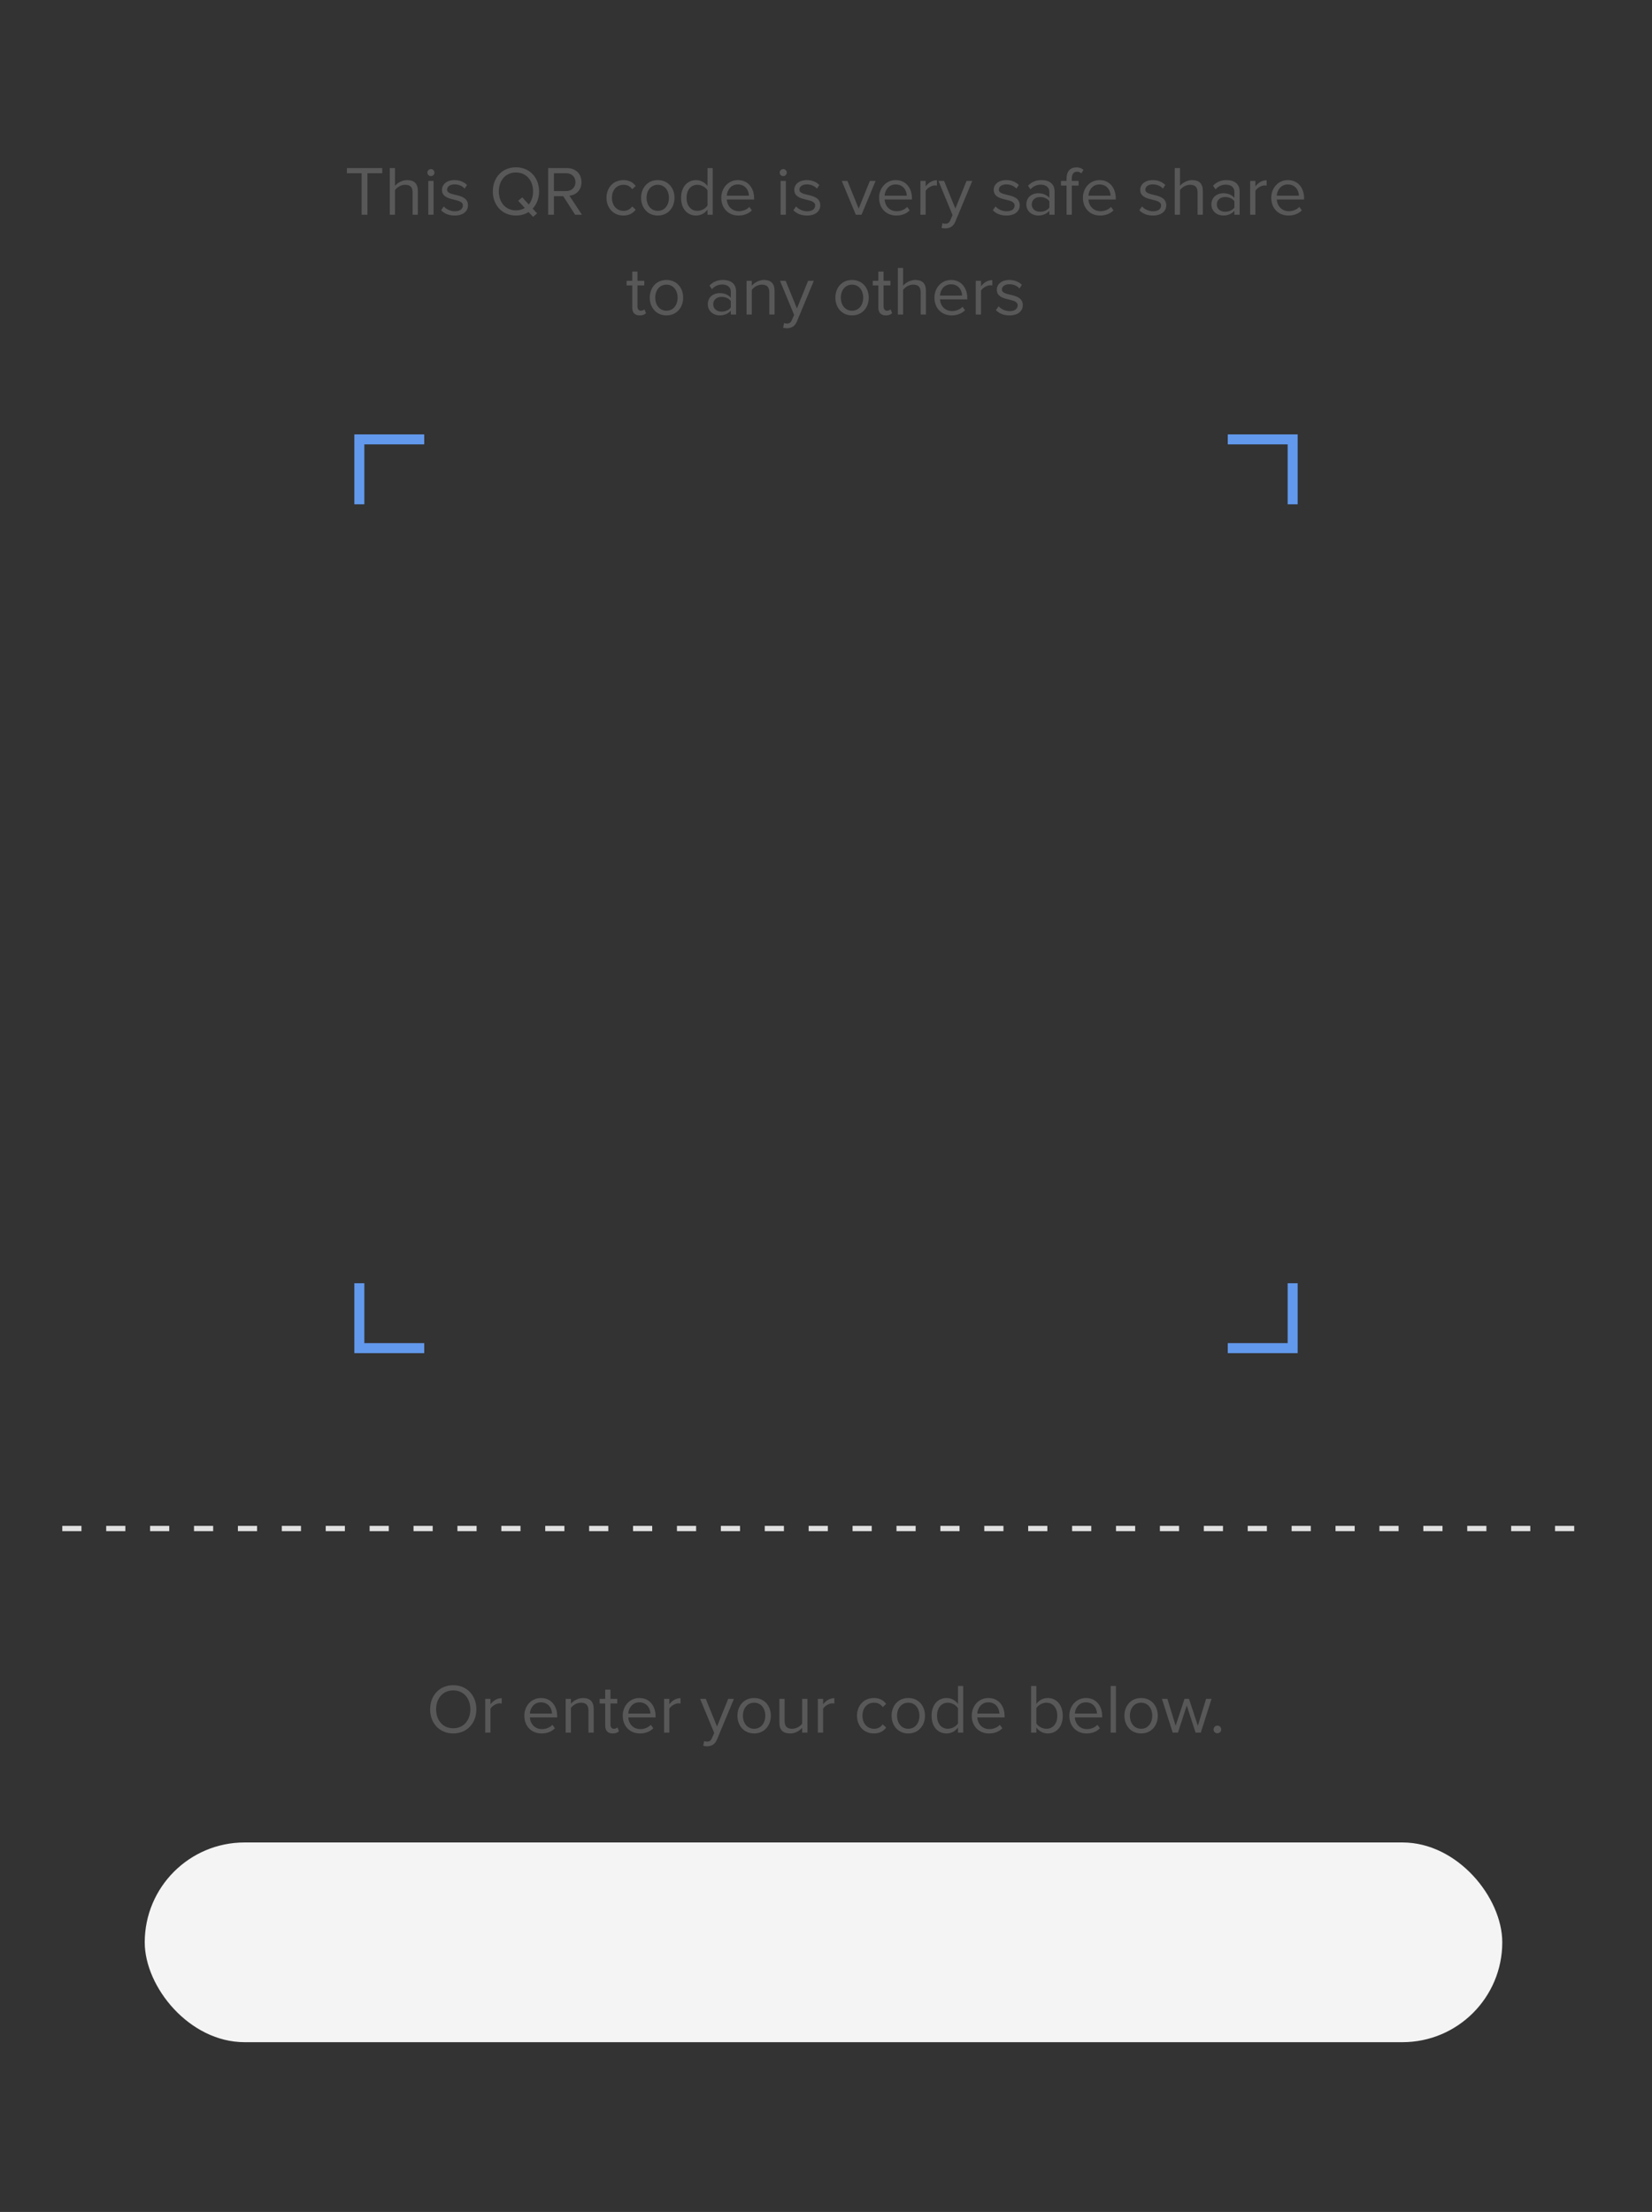 <svg width="331" height="443" viewBox="0 0 331 443" fill="none" xmlns="http://www.w3.org/2000/svg" xmlns:xlink="http://www.w3.org/1999/xlink">

<rect x="0" y="0" width="331" height="443" fill="#333333" stroke="none"/>

<path d="M16.32 306.656V305.6H12.48V306.656H16.32ZM25.117 306.656V305.6H21.277V306.656H25.117ZM33.914 306.656V305.6H30.074V306.656H33.914ZM42.711 306.656V305.6H38.871V306.656H42.711ZM51.508 306.656V305.6H47.667V306.656H51.508ZM60.304 306.656V305.6H56.464V306.656H60.304ZM69.101 306.656V305.6H65.261V306.656H69.101ZM77.898 306.656V305.6H74.058V306.656H77.898ZM86.695 306.656V305.6H82.855V306.656H86.695ZM95.492 306.656V305.6H91.652V306.656H95.492ZM104.289 306.656V305.6H100.449V306.656H104.289ZM113.086 306.656V305.6H109.246V306.656H113.086ZM121.883 306.656V305.6H118.043V306.656H121.883ZM130.679 306.656V305.6H126.839V306.656H130.679ZM139.476 306.656V305.6H135.636V306.656H139.476ZM148.273 306.656V305.6H144.433V306.656H148.273ZM157.07 306.656V305.6H153.23V306.656H157.07ZM165.867 306.656V305.6H162.027V306.656H165.867ZM174.664 306.656V305.6H170.824V306.656H174.664ZM183.461 306.656V305.6H179.621V306.656H183.461ZM192.258 306.656V305.6H188.418V306.656H192.258ZM201.054 306.656V305.6H197.214V306.656H201.054ZM209.851 306.656V305.6H206.011V306.656H209.851ZM218.648 306.656V305.6H214.808V306.656H218.648ZM227.445 306.656V305.6H223.605V306.656H227.445ZM236.242 306.656V305.6H232.402V306.656H236.242ZM245.039 306.656V305.6H241.199V306.656H245.039ZM253.836 306.656V305.6H249.996V306.656H253.836ZM262.633 306.656V305.6H258.793V306.656H262.633ZM271.429 306.656V305.6H267.589V306.656H271.429ZM280.226 306.656V305.6H276.386V306.656H280.226ZM289.023 306.656V305.6H285.183V306.656H289.023ZM297.82 306.656V305.6H293.98V306.656H297.82ZM306.617 306.656V305.6H302.777V306.656H306.617ZM315.414 306.656V305.6H311.574V306.656H315.414Z" fill="#E0E0E0"/>
<path d="M73.623 43V34.698H76.591V33.662H69.507V34.698H72.461V43H73.623ZM83.721 43V38.226C83.721 36.756 82.979 36.07 81.565 36.07C80.543 36.07 79.619 36.658 79.143 37.218V33.662H78.093V43H79.143V38.058C79.549 37.512 80.333 37.008 81.145 37.008C82.055 37.008 82.671 37.358 82.671 38.548V43H83.721ZM86.336 35.272C86.728 35.272 87.05 34.964 87.05 34.572C87.05 34.18 86.728 33.858 86.336 33.858C85.958 33.858 85.636 34.18 85.636 34.572C85.636 34.964 85.958 35.272 86.336 35.272ZM86.868 43V36.238H85.818V43H86.868ZM91.104 43.168C92.854 43.168 93.764 42.258 93.764 41.124C93.764 38.492 89.578 39.472 89.578 37.988C89.578 37.386 90.152 36.924 91.076 36.924C91.944 36.924 92.686 37.288 93.092 37.778L93.582 37.05C93.036 36.504 92.224 36.07 91.076 36.07C89.466 36.07 88.556 36.966 88.556 38.016C88.556 40.522 92.742 39.514 92.742 41.152C92.742 41.824 92.182 42.314 91.146 42.314C90.222 42.314 89.368 41.866 88.92 41.348L88.374 42.104C89.06 42.832 89.998 43.168 91.104 43.168ZM103.377 43.168C104.343 43.168 105.197 42.916 105.897 42.468L106.807 43.434L107.619 42.734L106.723 41.782C107.535 40.928 108.011 39.724 108.011 38.338C108.011 35.58 106.135 33.508 103.377 33.508C100.605 33.508 98.743 35.58 98.743 38.338C98.743 41.096 100.605 43.168 103.377 43.168ZM103.377 42.132C101.277 42.132 99.947 40.508 99.947 38.338C99.947 36.154 101.277 34.544 103.377 34.544C105.463 34.544 106.807 36.154 106.807 38.338C106.807 39.374 106.499 40.284 105.953 40.956L104.637 39.528L103.825 40.214L105.155 41.656C104.651 41.964 104.049 42.132 103.377 42.132ZM116.602 43L114.082 39.192C115.356 39.08 116.504 38.156 116.504 36.476C116.504 34.754 115.286 33.662 113.578 33.662H109.826V43H110.988V39.29H112.85L115.23 43H116.602ZM113.438 38.268H110.988V34.698H113.438C114.544 34.698 115.3 35.426 115.3 36.476C115.3 37.526 114.544 38.268 113.438 38.268ZM124.893 43.168C126.125 43.168 126.853 42.664 127.371 41.992L126.671 41.348C126.223 41.95 125.649 42.23 124.949 42.23C123.507 42.23 122.611 41.11 122.611 39.612C122.611 38.114 123.507 37.008 124.949 37.008C125.649 37.008 126.223 37.274 126.671 37.89L127.371 37.246C126.853 36.574 126.125 36.07 124.893 36.07C122.877 36.07 121.519 37.61 121.519 39.612C121.519 41.628 122.877 43.168 124.893 43.168ZM131.797 43.168C133.855 43.168 135.143 41.572 135.143 39.612C135.143 37.652 133.855 36.07 131.797 36.07C129.739 36.07 128.451 37.652 128.451 39.612C128.451 41.572 129.739 43.168 131.797 43.168ZM131.797 42.23C130.355 42.23 129.543 40.998 129.543 39.612C129.543 38.24 130.355 37.008 131.797 37.008C133.239 37.008 134.037 38.24 134.037 39.612C134.037 40.998 133.239 42.23 131.797 42.23ZM142.805 43V33.662H141.755V37.26C141.209 36.518 140.383 36.07 139.473 36.07C137.695 36.07 136.463 37.47 136.463 39.626C136.463 41.824 137.709 43.168 139.473 43.168C140.425 43.168 141.251 42.678 141.755 41.992V43H142.805ZM139.725 42.23C138.367 42.23 137.555 41.124 137.555 39.626C137.555 38.128 138.367 37.008 139.725 37.008C140.565 37.008 141.377 37.512 141.755 38.1V41.166C141.377 41.754 140.565 42.23 139.725 42.23ZM147.959 43.168C149.065 43.168 149.975 42.804 150.647 42.132L150.143 41.446C149.611 41.992 148.827 42.3 148.057 42.3C146.601 42.3 145.705 41.236 145.621 39.962H151.095V39.696C151.095 37.666 149.891 36.07 147.847 36.07C145.915 36.07 144.515 37.652 144.515 39.612C144.515 41.726 145.957 43.168 147.959 43.168ZM150.059 39.192H145.621C145.677 38.156 146.391 36.938 147.833 36.938C149.373 36.938 150.045 38.184 150.059 39.192ZM156.923 35.272C157.315 35.272 157.637 34.964 157.637 34.572C157.637 34.18 157.315 33.858 156.923 33.858C156.545 33.858 156.223 34.18 156.223 34.572C156.223 34.964 156.545 35.272 156.923 35.272ZM157.455 43V36.238H156.405V43H157.455ZM161.692 43.168C163.442 43.168 164.352 42.258 164.352 41.124C164.352 38.492 160.166 39.472 160.166 37.988C160.166 37.386 160.74 36.924 161.664 36.924C162.532 36.924 163.274 37.288 163.68 37.778L164.17 37.05C163.624 36.504 162.812 36.07 161.664 36.07C160.054 36.07 159.144 36.966 159.144 38.016C159.144 40.522 163.33 39.514 163.33 41.152C163.33 41.824 162.77 42.314 161.734 42.314C160.81 42.314 159.956 41.866 159.508 41.348L158.962 42.104C159.648 42.832 160.586 43.168 161.692 43.168ZM172.621 43L175.435 36.238H174.287L172.047 41.782L169.793 36.238H168.659L171.473 43H172.621ZM179.582 43.168C180.688 43.168 181.598 42.804 182.27 42.132L181.766 41.446C181.234 41.992 180.45 42.3 179.68 42.3C178.224 42.3 177.328 41.236 177.244 39.962H182.718V39.696C182.718 37.666 181.514 36.07 179.47 36.07C177.538 36.07 176.138 37.652 176.138 39.612C176.138 41.726 177.58 43.168 179.582 43.168ZM181.682 39.192H177.244C177.3 38.156 178.014 36.938 179.456 36.938C180.996 36.938 181.668 38.184 181.682 39.192ZM185.469 43V38.212C185.777 37.666 186.659 37.134 187.303 37.134C187.471 37.134 187.597 37.148 187.723 37.176V36.098C186.799 36.098 186.015 36.616 185.469 37.33V36.238H184.419V43H185.469ZM188.662 45.646C188.858 45.702 189.208 45.744 189.432 45.744C190.328 45.73 191.014 45.352 191.42 44.372L194.808 36.238H193.66L191.42 41.782L189.166 36.238H188.032L190.86 43.07L190.412 44.092C190.174 44.652 189.866 44.806 189.404 44.806C189.236 44.806 188.984 44.764 188.83 44.694L188.662 45.646ZM201.655 43.168C203.405 43.168 204.315 42.258 204.315 41.124C204.315 38.492 200.129 39.472 200.129 37.988C200.129 37.386 200.703 36.924 201.627 36.924C202.495 36.924 203.237 37.288 203.643 37.778L204.133 37.05C203.587 36.504 202.775 36.07 201.627 36.07C200.017 36.07 199.107 36.966 199.107 38.016C199.107 40.522 203.293 39.514 203.293 41.152C203.293 41.824 202.733 42.314 201.697 42.314C200.773 42.314 199.919 41.866 199.471 41.348L198.925 42.104C199.611 42.832 200.549 43.168 201.655 43.168ZM211.299 43V38.352C211.299 36.714 210.109 36.07 208.681 36.07C207.575 36.07 206.707 36.434 205.979 37.19L206.469 37.918C207.071 37.274 207.729 36.98 208.541 36.98C209.521 36.98 210.249 37.498 210.249 38.408V39.626C209.703 38.996 208.933 38.702 208.009 38.702C206.861 38.702 205.643 39.416 205.643 40.928C205.643 42.398 206.861 43.168 208.009 43.168C208.919 43.168 209.689 42.846 210.249 42.23V43H211.299ZM208.387 42.412C207.407 42.412 206.721 41.796 206.721 40.942C206.721 40.074 207.407 39.458 208.387 39.458C209.129 39.458 209.843 39.738 210.249 40.298V41.572C209.843 42.132 209.129 42.412 208.387 42.412ZM214.748 43V37.162H216.12V36.238H214.748V35.72C214.748 34.866 215.126 34.39 215.812 34.39C216.162 34.39 216.428 34.53 216.652 34.726L217.086 34.04C216.666 33.648 216.19 33.522 215.658 33.522C214.454 33.522 213.698 34.334 213.698 35.72V36.238H212.578V37.162H213.698V43H214.748ZM220.42 43.168C221.526 43.168 222.436 42.804 223.108 42.132L222.604 41.446C222.072 41.992 221.288 42.3 220.518 42.3C219.062 42.3 218.166 41.236 218.082 39.962H223.556V39.696C223.556 37.666 222.352 36.07 220.308 36.07C218.376 36.07 216.976 37.652 216.976 39.612C216.976 41.726 218.418 43.168 220.42 43.168ZM222.52 39.192H218.082C218.138 38.156 218.852 36.938 220.294 36.938C221.834 36.938 222.506 38.184 222.52 39.192ZM231.008 43.168C232.758 43.168 233.668 42.258 233.668 41.124C233.668 38.492 229.482 39.472 229.482 37.988C229.482 37.386 230.056 36.924 230.98 36.924C231.848 36.924 232.59 37.288 232.996 37.778L233.486 37.05C232.94 36.504 232.128 36.07 230.98 36.07C229.37 36.07 228.46 36.966 228.46 38.016C228.46 40.522 232.646 39.514 232.646 41.152C232.646 41.824 232.086 42.314 231.05 42.314C230.126 42.314 229.272 41.866 228.824 41.348L228.278 42.104C228.964 42.832 229.902 43.168 231.008 43.168ZM241.002 43V38.226C241.002 36.756 240.26 36.07 238.846 36.07C237.824 36.07 236.9 36.658 236.424 37.218V33.662H235.374V43H236.424V38.058C236.83 37.512 237.614 37.008 238.426 37.008C239.336 37.008 239.952 37.358 239.952 38.548V43H241.002ZM248.377 43V38.352C248.377 36.714 247.187 36.07 245.759 36.07C244.653 36.07 243.785 36.434 243.057 37.19L243.547 37.918C244.149 37.274 244.807 36.98 245.619 36.98C246.599 36.98 247.327 37.498 247.327 38.408V39.626C246.781 38.996 246.011 38.702 245.087 38.702C243.939 38.702 242.721 39.416 242.721 40.928C242.721 42.398 243.939 43.168 245.087 43.168C245.997 43.168 246.767 42.846 247.327 42.23V43H248.377ZM245.465 42.412C244.485 42.412 243.799 41.796 243.799 40.942C243.799 40.074 244.485 39.458 245.465 39.458C246.207 39.458 246.921 39.738 247.327 40.298V41.572C246.921 42.132 246.207 42.412 245.465 42.412ZM251.532 43V38.212C251.84 37.666 252.722 37.134 253.366 37.134C253.534 37.134 253.66 37.148 253.786 37.176V36.098C252.862 36.098 252.078 36.616 251.532 37.33V36.238H250.482V43H251.532ZM258.155 43.168C259.261 43.168 260.171 42.804 260.843 42.132L260.339 41.446C259.807 41.992 259.023 42.3 258.253 42.3C256.797 42.3 255.901 41.236 255.817 39.962H261.291V39.696C261.291 37.666 260.087 36.07 258.043 36.07C256.111 36.07 254.711 37.652 254.711 39.612C254.711 41.726 256.153 43.168 258.155 43.168ZM260.255 39.192H255.817C255.873 38.156 256.587 36.938 258.029 36.938C259.569 36.938 260.241 38.184 260.255 39.192ZM128.172 63.168C128.788 63.168 129.166 62.986 129.432 62.734L129.124 61.95C128.984 62.104 128.704 62.23 128.41 62.23C127.948 62.23 127.724 61.866 127.724 61.362V57.162H129.096V56.238H127.724V54.39H126.674V56.238H125.554V57.162H126.674V61.586C126.674 62.594 127.178 63.168 128.172 63.168ZM133.533 63.168C135.591 63.168 136.879 61.572 136.879 59.612C136.879 57.652 135.591 56.07 133.533 56.07C131.475 56.07 130.187 57.652 130.187 59.612C130.187 61.572 131.475 63.168 133.533 63.168ZM133.533 62.23C132.091 62.23 131.279 60.998 131.279 59.612C131.279 58.24 132.091 57.008 133.533 57.008C134.975 57.008 135.773 58.24 135.773 59.612C135.773 60.998 134.975 62.23 133.533 62.23ZM147.478 63V58.352C147.478 56.714 146.288 56.07 144.86 56.07C143.754 56.07 142.886 56.434 142.158 57.19L142.648 57.918C143.25 57.274 143.908 56.98 144.72 56.98C145.7 56.98 146.428 57.498 146.428 58.408V59.626C145.882 58.996 145.112 58.702 144.188 58.702C143.04 58.702 141.822 59.416 141.822 60.928C141.822 62.398 143.04 63.168 144.188 63.168C145.098 63.168 145.868 62.846 146.428 62.23V63H147.478ZM144.566 62.412C143.586 62.412 142.9 61.796 142.9 60.942C142.9 60.074 143.586 59.458 144.566 59.458C145.308 59.458 146.022 59.738 146.428 60.298V61.572C146.022 62.132 145.308 62.412 144.566 62.412ZM155.197 63V58.254C155.197 56.784 154.455 56.07 153.041 56.07C152.033 56.07 151.109 56.658 150.633 57.218V56.238H149.583V63H150.633V58.058C151.025 57.512 151.809 57.008 152.635 57.008C153.545 57.008 154.147 57.386 154.147 58.576V63H155.197ZM156.916 65.646C157.112 65.702 157.462 65.744 157.686 65.744C158.582 65.73 159.268 65.352 159.674 64.372L163.062 56.238H161.914L159.674 61.782L157.42 56.238H156.286L159.114 63.07L158.666 64.092C158.428 64.652 158.12 64.806 157.658 64.806C157.49 64.806 157.238 64.764 157.084 64.694L156.916 65.646ZM170.721 63.168C172.779 63.168 174.067 61.572 174.067 59.612C174.067 57.652 172.779 56.07 170.721 56.07C168.663 56.07 167.375 57.652 167.375 59.612C167.375 61.572 168.663 63.168 170.721 63.168ZM170.721 62.23C169.279 62.23 168.467 60.998 168.467 59.612C168.467 58.24 169.279 57.008 170.721 57.008C172.163 57.008 172.961 58.24 172.961 59.612C172.961 60.998 172.163 62.23 170.721 62.23ZM177.487 63.168C178.103 63.168 178.481 62.986 178.747 62.734L178.439 61.95C178.299 62.104 178.019 62.23 177.725 62.23C177.263 62.23 177.039 61.866 177.039 61.362V57.162H178.411V56.238H177.039V54.39H175.989V56.238H174.869V57.162H175.989V61.586C175.989 62.594 176.493 63.168 177.487 63.168ZM185.522 63V58.226C185.522 56.756 184.78 56.07 183.366 56.07C182.344 56.07 181.42 56.658 180.944 57.218V53.662H179.894V63H180.944V58.058C181.35 57.512 182.134 57.008 182.946 57.008C183.856 57.008 184.472 57.358 184.472 58.548V63H185.522ZM190.67 63.168C191.776 63.168 192.686 62.804 193.358 62.132L192.854 61.446C192.322 61.992 191.538 62.3 190.768 62.3C189.312 62.3 188.416 61.236 188.332 59.962H193.806V59.696C193.806 57.666 192.602 56.07 190.558 56.07C188.626 56.07 187.226 57.652 187.226 59.612C187.226 61.726 188.668 63.168 190.67 63.168ZM192.77 59.192H188.332C188.388 58.156 189.102 56.938 190.544 56.938C192.084 56.938 192.756 58.184 192.77 59.192ZM196.557 63V58.212C196.865 57.666 197.747 57.134 198.391 57.134C198.559 57.134 198.685 57.148 198.811 57.176V56.098C197.887 56.098 197.103 56.616 196.557 57.33V56.238H195.507V63H196.557ZM202.27 63.168C204.02 63.168 204.93 62.258 204.93 61.124C204.93 58.492 200.744 59.472 200.744 57.988C200.744 57.386 201.318 56.924 202.242 56.924C203.11 56.924 203.852 57.288 204.258 57.778L204.748 57.05C204.202 56.504 203.39 56.07 202.242 56.07C200.632 56.07 199.722 56.966 199.722 58.016C199.722 60.522 203.908 59.514 203.908 61.152C203.908 61.824 203.348 62.314 202.312 62.314C201.388 62.314 200.534 61.866 200.086 61.348L199.54 62.104C200.226 62.832 201.164 63.168 202.27 63.168Z" fill="#585858"/>
<path d="M90.813 347.168C93.571 347.168 95.447 345.096 95.447 342.338C95.447 339.58 93.571 337.508 90.813 337.508C88.041 337.508 86.179 339.58 86.179 342.338C86.179 345.096 88.041 347.168 90.813 347.168ZM90.813 346.132C88.713 346.132 87.383 344.508 87.383 342.338C87.383 340.154 88.713 338.544 90.813 338.544C92.899 338.544 94.243 340.154 94.243 342.338C94.243 344.508 92.899 346.132 90.813 346.132ZM98.27 347V342.212C98.578 341.666 99.46 341.134 100.104 341.134C100.272 341.134 100.398 341.148 100.524 341.176V340.098C99.6 340.098 98.816 340.616 98.27 341.33V340.238H97.22V347H98.27ZM108.502 347.168C109.608 347.168 110.518 346.804 111.19 346.132L110.686 345.446C110.154 345.992 109.37 346.3 108.6 346.3C107.144 346.3 106.248 345.236 106.164 343.962H111.638V343.696C111.638 341.666 110.434 340.07 108.39 340.07C106.458 340.07 105.058 341.652 105.058 343.612C105.058 345.726 106.5 347.168 108.502 347.168ZM110.602 343.192H106.164C106.22 342.156 106.934 340.938 108.376 340.938C109.916 340.938 110.588 342.184 110.602 343.192ZM118.953 347V342.254C118.953 340.784 118.211 340.07 116.797 340.07C115.789 340.07 114.865 340.658 114.389 341.218V340.238H113.339V347H114.389V342.058C114.781 341.512 115.565 341.008 116.391 341.008C117.301 341.008 117.903 341.386 117.903 342.576V347H118.953ZM122.758 347.168C123.374 347.168 123.752 346.986 124.018 346.734L123.71 345.95C123.57 346.104 123.29 346.23 122.996 346.23C122.534 346.23 122.31 345.866 122.31 345.362V341.162H123.682V340.238H122.31V338.39H121.26V340.238H120.14V341.162H121.26V345.586C121.26 346.594 121.764 347.168 122.758 347.168ZM128.217 347.168C129.323 347.168 130.233 346.804 130.905 346.132L130.401 345.446C129.869 345.992 129.085 346.3 128.315 346.3C126.859 346.3 125.963 345.236 125.879 343.962H131.353V343.696C131.353 341.666 130.149 340.07 128.105 340.07C126.173 340.07 124.773 341.652 124.773 343.612C124.773 345.726 126.215 347.168 128.217 347.168ZM130.317 343.192H125.879C125.935 342.156 126.649 340.938 128.091 340.938C129.631 340.938 130.303 342.184 130.317 343.192ZM134.104 347V342.212C134.412 341.666 135.294 341.134 135.938 341.134C136.106 341.134 136.232 341.148 136.358 341.176V340.098C135.434 340.098 134.65 340.616 134.104 341.33V340.238H133.054V347H134.104ZM140.906 349.646C141.102 349.702 141.452 349.744 141.676 349.744C142.572 349.73 143.258 349.352 143.664 348.372L147.052 340.238H145.904L143.664 345.782L141.41 340.238H140.276L143.104 347.07L142.656 348.092C142.418 348.652 142.11 348.806 141.648 348.806C141.48 348.806 141.228 348.764 141.074 348.694L140.906 349.646ZM151.102 347.168C153.16 347.168 154.448 345.572 154.448 343.612C154.448 341.652 153.16 340.07 151.102 340.07C149.044 340.07 147.756 341.652 147.756 343.612C147.756 345.572 149.044 347.168 151.102 347.168ZM151.102 346.23C149.66 346.23 148.848 344.998 148.848 343.612C148.848 342.24 149.66 341.008 151.102 341.008C152.544 341.008 153.342 342.24 153.342 343.612C153.342 344.998 152.544 346.23 151.102 346.23ZM161.773 347V340.238H160.723V345.208C160.331 345.754 159.547 346.23 158.721 346.23C157.811 346.23 157.209 345.88 157.209 344.69V340.238H156.159V345.012C156.159 346.482 156.901 347.168 158.315 347.168C159.323 347.168 160.205 346.636 160.723 346.048V347H161.773ZM164.92 347V342.212C165.228 341.666 166.11 341.134 166.754 341.134C166.922 341.134 167.048 341.148 167.174 341.176V340.098C166.25 340.098 165.466 340.616 164.92 341.33V340.238H163.87V347H164.92ZM175.083 347.168C176.315 347.168 177.043 346.664 177.561 345.992L176.861 345.348C176.413 345.95 175.839 346.23 175.139 346.23C173.697 346.23 172.801 345.11 172.801 343.612C172.801 342.114 173.697 341.008 175.139 341.008C175.839 341.008 176.413 341.274 176.861 341.89L177.561 341.246C177.043 340.574 176.315 340.07 175.083 340.07C173.067 340.07 171.709 341.61 171.709 343.612C171.709 345.628 173.067 347.168 175.083 347.168ZM181.986 347.168C184.044 347.168 185.332 345.572 185.332 343.612C185.332 341.652 184.044 340.07 181.986 340.07C179.928 340.07 178.64 341.652 178.64 343.612C178.64 345.572 179.928 347.168 181.986 347.168ZM181.986 346.23C180.544 346.23 179.732 344.998 179.732 343.612C179.732 342.24 180.544 341.008 181.986 341.008C183.428 341.008 184.226 342.24 184.226 343.612C184.226 344.998 183.428 346.23 181.986 346.23ZM192.994 347V337.662H191.944V341.26C191.398 340.518 190.572 340.07 189.662 340.07C187.884 340.07 186.652 341.47 186.652 343.626C186.652 345.824 187.898 347.168 189.662 347.168C190.614 347.168 191.44 346.678 191.944 345.992V347H192.994ZM189.914 346.23C188.556 346.23 187.744 345.124 187.744 343.626C187.744 342.128 188.556 341.008 189.914 341.008C190.754 341.008 191.566 341.512 191.944 342.1V345.166C191.566 345.754 190.754 346.23 189.914 346.23ZM198.149 347.168C199.255 347.168 200.165 346.804 200.837 346.132L200.333 345.446C199.801 345.992 199.017 346.3 198.247 346.3C196.791 346.3 195.895 345.236 195.811 343.962H201.285V343.696C201.285 341.666 200.081 340.07 198.037 340.07C196.105 340.07 194.705 341.652 194.705 343.612C194.705 345.726 196.147 347.168 198.149 347.168ZM200.249 343.192H195.811C195.867 342.156 196.581 340.938 198.023 340.938C199.563 340.938 200.235 342.184 200.249 343.192ZM207.645 345.166V342.1C208.009 341.512 208.835 341.008 209.661 341.008C211.033 341.008 211.845 342.128 211.845 343.626C211.845 345.124 211.033 346.23 209.661 346.23C208.835 346.23 208.009 345.754 207.645 345.166ZM207.645 347V345.992C208.149 346.678 208.975 347.168 209.927 347.168C211.691 347.168 212.937 345.824 212.937 343.626C212.937 341.47 211.691 340.07 209.927 340.07C209.003 340.07 208.191 340.518 207.645 341.26V337.662H206.595V347H207.645ZM217.7 347.168C218.806 347.168 219.716 346.804 220.388 346.132L219.884 345.446C219.352 345.992 218.568 346.3 217.798 346.3C216.342 346.3 215.446 345.236 215.362 343.962H220.836V343.696C220.836 341.666 219.632 340.07 217.588 340.07C215.656 340.07 214.256 341.652 214.256 343.612C214.256 345.726 215.698 347.168 217.7 347.168ZM219.8 343.192H215.362C215.418 342.156 216.132 340.938 217.574 340.938C219.114 340.938 219.786 342.184 219.8 343.192ZM223.586 347V337.662H222.536V347H223.586ZM228.635 347.168C230.693 347.168 231.981 345.572 231.981 343.612C231.981 341.652 230.693 340.07 228.635 340.07C226.577 340.07 225.289 341.652 225.289 343.612C225.289 345.572 226.577 347.168 228.635 347.168ZM228.635 346.23C227.193 346.23 226.381 344.998 226.381 343.612C226.381 342.24 227.193 341.008 228.635 341.008C230.077 341.008 230.875 342.24 230.875 343.612C230.875 344.998 230.077 346.23 228.635 346.23ZM240.595 347L242.751 340.238H241.659L240.007 345.628L238.229 340.238H237.333L235.555 345.628L233.903 340.238H232.811L234.967 347H236.017L237.781 341.568L239.545 347H240.595ZM243.919 347.14C244.339 347.14 244.689 346.79 244.689 346.37C244.689 345.95 244.339 345.6 243.919 345.6C243.499 345.6 243.149 345.95 243.149 346.37C243.149 346.79 243.499 347.14 243.919 347.14Z" fill="#585858"/>
<rect x="29" y="369" width="272" height="40" rx="20" fill="#F4F4F4"/>


<path d="M71 88H72M72 88H85M72 88V101M72 88V87M260 88H259M259 88H246M259 88V101M259 88V87M71 270H72M72 270H85M72 270V257M72 270V271M260 270H259M259 270H246M259 270V257M259 270V271" stroke="#6299EC" stroke-width="2"/>
<defs>

</defs>
</svg>
